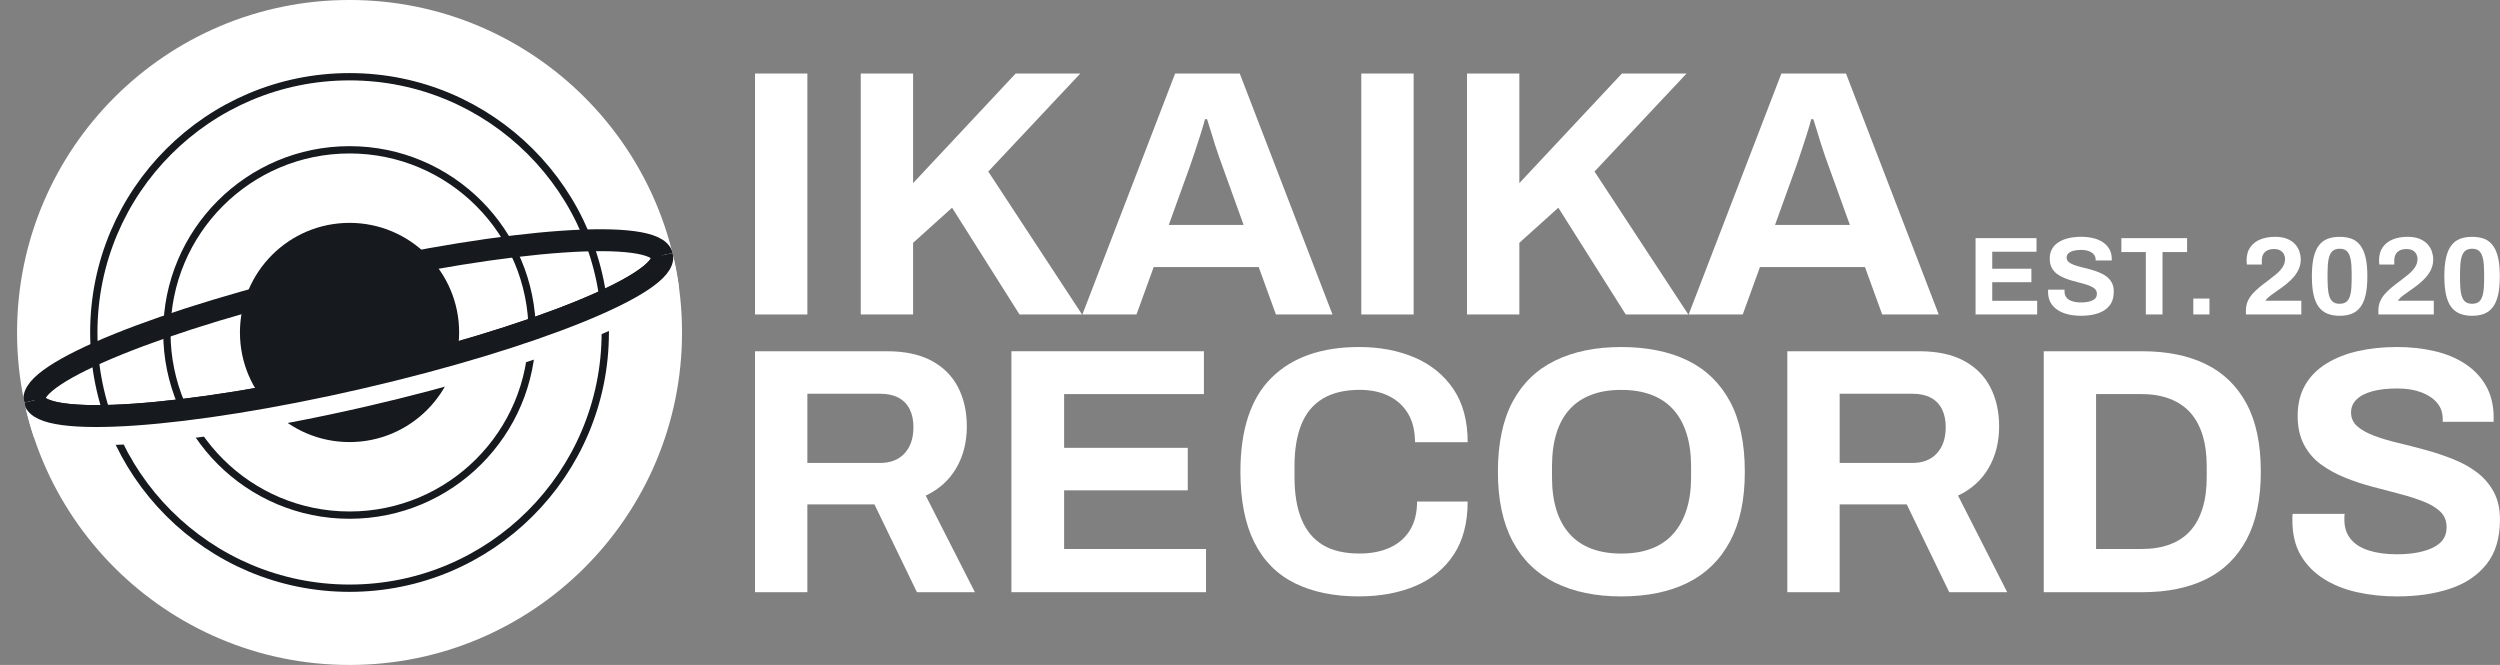 <?xml version="1.0" encoding="UTF-8"?>
<svg id="Layer_2" data-name="Layer 2" xmlns="http://www.w3.org/2000/svg" xmlns:xlink="http://www.w3.org/1999/xlink" viewBox="0 0 1903.93 506.41">
  <rect x="0" y="0" width="1903.93" height="506.41" fill="#808080" stroke="none"/>
  <defs>
    <style>
      .cls-1, .cls-2, .cls-3 {
        fill: #fff;
      }

      .cls-2 {
        stroke-width: 5.56px;
      }

      .cls-2, .cls-3, .cls-4, .cls-5 {
        stroke: #161a1e;
        stroke-miterlimit: 10;
      }

      .cls-3 {
        stroke-width: 5.56px;
      }

      .cls-6 {
        clip-path: url(#clippath-1);
      }

      .cls-4 {
        stroke-width: 16.69px;
      }

      .cls-4, .cls-5, .cls-7 {
        fill: none;
      }

      .cls-5 {
        stroke-width: 16.69px;
      }

      .cls-8 {
        clip-path: url(#clippath);
      }

      .cls-9 {
        fill: #161a1e;
      }
    </style>
    <clipPath id="clippath">
      <circle class="cls-7" cx="266.2" cy="253.2" r="253.21"/>
    </clipPath>
    <clipPath id="clippath-1">
      <rect class="cls-7" x="7.43" y="248.3" width="541.71" height="127.74" transform="translate(-63.09 70.6) rotate(-13)"/>
    </clipPath>
  </defs>
  <g id="Layer_1-2" data-name="Layer 1">
    <g>
      <path class="cls-1" d="m1504.53,239.48v-58.1h46.42v10.33h-33.71v12.96h29.81v10.25h-29.81v14.15h34.22v10.42h-46.92Z"/>
      <path class="cls-1" d="m1584.99,240.5c-3.39,0-6.61-.34-9.66-1.02s-5.75-1.76-8.09-3.26c-2.34-1.5-4.18-3.39-5.51-5.68-1.33-2.29-1.99-5.07-1.99-8.34v-.89c0-.31.03-.55.08-.72h12.54c-.06.17-.08.4-.08.68v.76c0,1.81.49,3.33,1.48,4.57.99,1.24,2.44,2.17,4.36,2.8,1.92.62,4.15.93,6.69.93,1.64,0,3.09-.1,4.36-.3,1.27-.2,2.4-.48,3.39-.85.99-.37,1.81-.8,2.46-1.31.65-.51,1.13-1.1,1.44-1.78.31-.68.47-1.44.47-2.29,0-1.52-.5-2.77-1.48-3.73-.99-.96-2.34-1.78-4.07-2.46s-3.66-1.3-5.8-1.86c-2.15-.56-4.35-1.14-6.61-1.74-2.26-.59-4.46-1.33-6.61-2.2-2.15-.87-4.06-1.93-5.76-3.18-1.69-1.24-3.05-2.82-4.07-4.74-1.02-1.92-1.52-4.23-1.52-6.95,0-2.88.61-5.36,1.82-7.45,1.21-2.09,2.92-3.81,5.12-5.17,2.2-1.36,4.74-2.36,7.62-3.01,2.88-.65,6.01-.97,9.4-.97,3.16,0,6.15.33,8.98.97,2.82.65,5.31,1.68,7.45,3.09,2.14,1.41,3.82,3.19,5.04,5.34,1.21,2.15,1.82,4.69,1.82,7.62v1.02h-12.28v-.68c0-1.52-.45-2.82-1.36-3.9-.9-1.07-2.18-1.92-3.81-2.54-1.64-.62-3.56-.93-5.76-.93-2.37,0-4.39.23-6.05.68-1.67.45-2.94,1.12-3.81,1.99-.88.88-1.31,1.91-1.31,3.09,0,1.35.49,2.47,1.48,3.35.99.88,2.34,1.64,4.06,2.29,1.72.65,3.66,1.23,5.8,1.74,2.14.51,4.35,1.07,6.61,1.69,2.26.62,4.46,1.36,6.61,2.2,2.15.85,4.07,1.91,5.76,3.18,1.69,1.27,3.05,2.84,4.07,4.7,1.02,1.86,1.52,4.09,1.52,6.69,0,4.46-1.07,8.05-3.22,10.76s-5.08,4.69-8.81,5.93c-3.73,1.24-7.99,1.86-12.79,1.86Z"/>
      <path class="cls-1" d="m1634.2,239.48v-47.52h-18.63v-10.59h50.06v10.59h-18.72v47.52h-12.7Z"/>
      <path class="cls-1" d="m1670.37,239.48v-12.11h12.28v12.11h-12.28Z"/>
      <path class="cls-1" d="m1710.43,239.48v-3.05c0-2.54.45-4.86,1.36-6.95.9-2.09,2.15-4.01,3.73-5.76,1.58-1.75,3.33-3.42,5.25-5,1.92-1.58,3.9-3.1,5.93-4.57,2.31-1.75,4.5-3.47,6.56-5.17,2.06-1.69,3.74-3.51,5.04-5.46s1.95-4.11,1.95-6.48c0-1.13-.28-2.26-.85-3.39-.57-1.13-1.45-2.08-2.67-2.84-1.21-.76-2.84-1.14-4.87-1.14s-3.81.35-5.17,1.06c-1.36.71-2.39,1.69-3.09,2.96s-1.06,2.84-1.06,4.7v3.05h-11.35c-.06-.28-.11-.68-.17-1.19-.06-.51-.08-1.13-.08-1.86,0-4.12.94-7.51,2.84-10.16,1.89-2.65,4.46-4.63,7.71-5.93,3.25-1.3,6.93-1.95,11.05-1.95,3.73,0,6.85.52,9.36,1.57,2.51,1.05,4.53,2.43,6.06,4.15,1.52,1.72,2.61,3.59,3.26,5.59.65,2,.97,3.94.97,5.8,0,2.65-.48,5.08-1.44,7.28-.96,2.2-2.26,4.26-3.9,6.18-1.64,1.92-3.59,3.77-5.84,5.55-2.26,1.78-4.66,3.54-7.2,5.29-1.3.9-2.53,1.78-3.68,2.63-1.16.85-2.15,1.65-2.96,2.41-.82.76-1.45,1.51-1.91,2.24h27.36v10.42h-42.18Z"/>
      <path class="cls-1" d="m1781.83,240.5c-3.5,0-6.58-.52-9.23-1.57-2.65-1.04-4.87-2.74-6.65-5.08-1.78-2.34-3.11-5.43-3.98-9.27-.88-3.84-1.31-8.55-1.31-14.15s.44-10.38,1.31-14.19c.87-3.81,2.2-6.9,3.98-9.27s3.99-4.07,6.65-5.08c2.65-1.02,5.73-1.52,9.23-1.52s6.63.51,9.23,1.52c2.6,1.02,4.79,2.71,6.56,5.08s3.1,5.46,3.98,9.27c.88,3.81,1.31,8.54,1.31,14.19s-.44,10.31-1.31,14.15c-.88,3.84-2.2,6.93-3.98,9.27-1.78,2.34-3.97,4.04-6.56,5.08-2.6,1.04-5.67,1.57-9.23,1.57Zm0-9.15c2.48,0,4.38-.66,5.67-1.99,1.3-1.33,2.2-3.35,2.71-6.06s.76-6.1.76-10.16v-5.25c0-4.12-.25-7.55-.76-10.29-.51-2.74-1.41-4.79-2.71-6.14s-3.19-2.03-5.67-2.03-4.39.68-5.72,2.03c-1.33,1.35-2.25,3.38-2.75,6.06-.51,2.68-.76,6.08-.76,10.21v5.25c0,4.12.25,7.55.76,10.29.51,2.74,1.43,4.77,2.75,6.1,1.33,1.33,3.23,1.99,5.72,1.99Z"/>
      <path class="cls-1" d="m1811.31,239.48v-3.05c0-2.54.45-4.86,1.36-6.95.9-2.09,2.15-4.01,3.73-5.76,1.58-1.75,3.33-3.42,5.25-5,1.92-1.58,3.9-3.1,5.93-4.57,2.31-1.75,4.5-3.47,6.56-5.17,2.06-1.69,3.74-3.51,5.04-5.46s1.95-4.11,1.95-6.48c0-1.13-.28-2.26-.85-3.39-.57-1.13-1.45-2.08-2.67-2.84-1.21-.76-2.84-1.14-4.87-1.14s-3.81.35-5.17,1.06c-1.36.71-2.39,1.69-3.09,2.96s-1.06,2.84-1.06,4.7v3.05h-11.35c-.06-.28-.11-.68-.17-1.19-.06-.51-.08-1.13-.08-1.86,0-4.12.94-7.51,2.84-10.16,1.89-2.65,4.46-4.63,7.71-5.93,3.25-1.3,6.93-1.95,11.05-1.95,3.73,0,6.85.52,9.36,1.57,2.51,1.05,4.53,2.43,6.06,4.15,1.52,1.72,2.61,3.59,3.26,5.59.65,2,.97,3.94.97,5.8,0,2.65-.48,5.08-1.44,7.28-.96,2.2-2.26,4.26-3.9,6.18-1.64,1.92-3.59,3.77-5.84,5.55-2.26,1.78-4.66,3.54-7.2,5.29-1.3.9-2.53,1.78-3.68,2.63-1.16.85-2.15,1.65-2.96,2.41-.82.76-1.45,1.51-1.91,2.24h27.36v10.42h-42.18Z"/>
      <path class="cls-1" d="m1882.71,240.5c-3.5,0-6.58-.52-9.23-1.57-2.65-1.04-4.87-2.74-6.65-5.08-1.78-2.34-3.11-5.43-3.98-9.27-.88-3.84-1.31-8.55-1.31-14.15s.44-10.38,1.31-14.19c.87-3.81,2.2-6.9,3.98-9.27s3.99-4.07,6.65-5.08c2.65-1.02,5.73-1.52,9.23-1.52s6.63.51,9.23,1.52c2.6,1.02,4.79,2.71,6.56,5.08s3.1,5.46,3.98,9.27c.88,3.81,1.31,8.54,1.31,14.19s-.44,10.31-1.31,14.15c-.88,3.84-2.2,6.93-3.98,9.27-1.78,2.34-3.97,4.04-6.56,5.08-2.6,1.04-5.67,1.57-9.23,1.57Zm0-9.15c2.48,0,4.38-.66,5.67-1.99,1.3-1.33,2.2-3.35,2.71-6.06s.76-6.1.76-10.16v-5.25c0-4.12-.25-7.55-.76-10.29-.51-2.74-1.41-4.79-2.71-6.14s-3.19-2.03-5.67-2.03-4.39.68-5.72,2.03c-1.33,1.35-2.25,3.38-2.75,6.06-.51,2.68-.76,6.08-.76,10.21v5.25c0,4.12.25,7.55.76,10.29.51,2.74,1.43,4.77,2.75,6.1,1.33,1.33,3.23,1.99,5.72,1.99Z"/>
    </g>
    <g class="cls-8">
      <circle class="cls-1" cx="266.2" cy="253.2" r="253.21"/>
      <circle class="cls-3" cx="266.2" cy="253.2" r="194.76"/>
      <circle class="cls-2" cx="266.2" cy="253.2" r="139.11"/>
      <ellipse class="cls-4" cx="265.28" cy="249.9" rx="245.21" ry="38.95" transform="translate(-49.42 66.08) rotate(-13)"/>
      <circle class="cls-9" cx="266.2" cy="253.2" r="83.47"/>
      <g class="cls-6">
        <g>
          <path class="cls-1" d="m457.29,182.94c27.87,0,45.07,3.83,46.91,11.8,4.84,20.96-98.21,62.65-230.16,93.11-81.75,18.87-155.4,29.01-200.77,29.01-27.87,0-45.07-3.83-46.91-11.8-4.84-20.96,98.21-62.65,230.16-93.11,81.75-18.87,155.4-29.01,200.77-29.01m0-22.26c-48.63,0-125.55,11.06-205.78,29.58-64.92,14.99-125.2,33.16-169.72,51.17-22.52,9.11-40.15,17.85-52.38,25.98-7.54,5.01-13.17,9.85-17.22,14.82-8.98,11.02-9.05,21.22-7.52,27.84,2.03,8.78,8.9,20.34,30.11,25.51,9.78,2.38,22.37,3.54,38.49,3.54,48.63,0,125.55-11.06,205.78-29.58,64.92-14.99,125.2-33.16,169.72-51.17,22.52-9.11,40.15-17.85,52.38-25.98,7.54-5.01,13.17-9.85,17.22-14.82,8.98-11.02,9.05-21.22,7.52-27.84-2.03-8.78-8.9-20.34-30.11-25.51-9.78-2.38-22.37-3.54-38.49-3.54h0Z"/>
          <ellipse class="cls-5" cx="265.28" cy="249.9" rx="245.21" ry="38.95" transform="translate(-49.42 66.08) rotate(-13)"/>
        </g>
      </g>
    </g>
    <g>
      <path class="cls-1" d="m575.01,239.5V56h39.86v183.5h-39.86Z"/>
      <path class="cls-1" d="m655.53,239.5V56h39.86v83.46l78.11-83.46h49.22l-70.08,74.63,71.42,108.87h-47.62l-51.36-81.32-29.69,26.75v54.57h-39.86Z"/>
      <path class="cls-1" d="m824.32,239.5l70.62-183.5h49.22l70.62,183.5h-43.07l-13.11-36.11h-79.98l-13.11,36.11h-41.19Zm65.8-68.21h56.98l-16.32-45.21c-.71-1.96-1.56-4.32-2.54-7.09-.98-2.76-2.01-5.84-3.08-9.23-1.07-3.39-2.1-6.73-3.08-10.03-.98-3.3-1.92-6.29-2.81-8.96h-1.6c-.89,3.39-2.05,7.36-3.48,11.9-1.43,4.55-2.86,8.92-4.28,13.11-1.43,4.19-2.59,7.62-3.48,10.3l-16.32,45.21Z"/>
      <path class="cls-1" d="m1036.72,239.5V56h39.86v183.5h-39.86Z"/>
      <path class="cls-1" d="m1117.23,239.5V56h39.86v83.46l78.11-83.46h49.22l-70.08,74.63,71.42,108.87h-47.62l-51.36-81.32-29.69,26.75v54.57h-39.86Z"/>
      <path class="cls-1" d="m1286.03,239.5l70.62-183.5h49.22l70.62,183.5h-43.07l-13.11-36.11h-79.98l-13.11,36.11h-41.19Zm65.8-68.21h56.98l-16.32-45.21c-.71-1.96-1.56-4.32-2.54-7.09-.98-2.76-2.01-5.84-3.08-9.23-1.07-3.39-2.1-6.73-3.08-10.03-.98-3.3-1.92-6.29-2.81-8.96h-1.6c-.89,3.39-2.05,7.36-3.48,11.9-1.43,4.55-2.86,8.92-4.28,13.11-1.43,4.19-2.59,7.62-3.48,10.3l-16.32,45.21Z"/>
    </g>
    <g>
      <path class="cls-1" d="m575,451v-183.5h100.58c13.55,0,24.83,2.41,33.84,7.22,9,4.82,15.74,11.55,20.2,20.2,4.46,8.65,6.69,18.59,6.69,29.83,0,11.95-2.68,22.52-8.03,31.7-5.35,9.19-13.11,16.18-23.27,21l37.45,73.56h-44.14l-32.37-66.88h-51.09v66.88h-39.86Zm39.86-98.44h55.37c8.03,0,14.27-2.45,18.73-7.36,4.46-4.9,6.69-11.54,6.69-19.93,0-5.35-.98-9.94-2.94-13.78-1.96-3.83-4.82-6.73-8.56-8.69-3.75-1.96-8.38-2.94-13.91-2.94h-55.37v52.7Z"/>
      <path class="cls-1" d="m770.27,451v-183.5h146.59v32.63h-106.46v40.93h94.16v32.37h-94.16v44.67h108.07v32.9h-148.2Z"/>
      <path class="cls-1" d="m1035.09,454.21c-19.08,0-35.4-3.34-48.95-10.03-13.55-6.69-23.85-17.07-30.9-31.16-7.05-14.08-10.57-32.01-10.57-53.77,0-32.1,7.89-55.95,23.67-71.56,15.78-15.6,38.03-23.41,66.74-23.41,15.69,0,29.78,2.67,42.27,8.02,12.48,5.35,22.34,13.38,29.56,24.07,7.22,10.7,10.83,24.17,10.83,40.39h-40.12c0-8.56-1.74-15.78-5.22-21.67-3.48-5.88-8.38-10.39-14.71-13.51-6.33-3.12-13.69-4.68-22.07-4.68-11.41,0-20.82,2.23-28.22,6.69-7.4,4.46-12.84,11.01-16.32,19.66-3.48,8.65-5.22,19.22-5.22,31.7v8.29c0,12.84,1.78,23.59,5.35,32.23,3.57,8.65,8.96,15.16,16.18,19.53,7.22,4.37,16.54,6.55,27.95,6.55,8.92,0,16.67-1.51,23.27-4.55,6.6-3.03,11.68-7.49,15.25-13.38,3.57-5.88,5.35-13.11,5.35-21.67h38.52c0,16.23-3.52,29.69-10.57,40.39-7.05,10.7-16.81,18.68-29.29,23.94-12.49,5.26-26.75,7.89-42.8,7.89Z"/>
      <path class="cls-1" d="m1234.65,454.21c-19.44,0-36.2-3.48-50.29-10.43-14.09-6.96-24.88-17.48-32.37-31.57-7.49-14.08-11.24-31.74-11.24-52.96s3.75-39.36,11.24-53.37c7.49-14,18.28-24.43,32.37-31.3,14.09-6.86,30.85-10.3,50.29-10.3s36.69,3.44,50.69,10.3c14,6.87,24.74,17.3,32.23,31.3,7.49,14,11.23,31.79,11.23,53.37s-3.75,38.88-11.23,52.96c-7.49,14.09-18.24,24.61-32.23,31.57-14,6.96-30.9,10.43-50.69,10.43Zm0-32.63c8.74,0,16.41-1.25,23-3.75,6.6-2.5,12.13-6.24,16.58-11.24,4.46-4.99,7.85-11.1,10.17-18.32,2.32-7.22,3.48-15.47,3.48-24.74v-8.29c0-9.45-1.16-17.83-3.48-25.14-2.32-7.31-5.71-13.42-10.17-18.32-4.46-4.9-9.99-8.6-16.58-11.1-6.6-2.5-14.27-3.75-23-3.75s-16.14,1.25-22.74,3.75c-6.6,2.5-12.13,6.2-16.58,11.1-4.46,4.91-7.8,11.01-10.03,18.32-2.23,7.31-3.34,15.69-3.34,25.14v8.29c0,9.27,1.11,17.52,3.34,24.74,2.23,7.22,5.57,13.33,10.03,18.32,4.46,5,9.99,8.74,16.58,11.24,6.6,2.5,14.18,3.75,22.74,3.75Z"/>
      <path class="cls-1" d="m1361.17,451v-183.5h100.58c13.55,0,24.83,2.41,33.84,7.22,9,4.82,15.74,11.55,20.2,20.2,4.46,8.65,6.69,18.59,6.69,29.83,0,11.95-2.68,22.52-8.03,31.7-5.35,9.19-13.11,16.18-23.27,21l37.45,73.56h-44.14l-32.37-66.88h-51.09v66.88h-39.86Zm39.86-98.44h55.37c8.03,0,14.27-2.45,18.72-7.36,4.46-4.9,6.69-11.54,6.69-19.93,0-5.35-.98-9.94-2.94-13.78-1.96-3.83-4.82-6.73-8.56-8.69-3.75-1.96-8.38-2.94-13.91-2.94h-55.37v52.7Z"/>
      <path class="cls-1" d="m1556.45,451v-183.5h74.9c19.08,0,35.31,3.3,48.69,9.9,13.38,6.6,23.67,16.63,30.9,30.09,7.22,13.47,10.83,30.72,10.83,51.76s-3.61,38.08-10.83,51.63c-7.22,13.55-17.52,23.63-30.9,30.23-13.38,6.6-29.61,9.9-48.69,9.9h-74.9Zm39.86-32.9h34.78c8.03,0,15.16-1.16,21.4-3.48,6.24-2.32,11.41-5.75,15.52-10.3,4.1-4.55,7.22-10.25,9.36-17.12,2.14-6.86,3.21-14.85,3.21-23.94v-8.03c0-9.09-1.07-17.07-3.21-23.94-2.14-6.86-5.26-12.57-9.36-17.12-4.11-4.55-9.28-8.02-15.52-10.43-6.24-2.41-13.38-3.61-21.4-3.61h-34.78v117.97Z"/>
      <path class="cls-1" d="m1825.55,454.21c-10.7,0-20.87-1.07-30.5-3.21-9.63-2.14-18.15-5.57-25.55-10.3-7.4-4.72-13.2-10.7-17.39-17.92-4.19-7.22-6.29-16-6.29-26.35v-2.81c0-.98.09-1.74.27-2.27h39.59c-.18.53-.27,1.25-.27,2.14v2.41c0,5.71,1.56,10.52,4.68,14.45,3.12,3.92,7.71,6.87,13.78,8.83,6.06,1.96,13.11,2.94,21.13,2.94,5.17,0,9.76-.31,13.78-.94,4.01-.62,7.58-1.51,10.7-2.68,3.12-1.16,5.71-2.54,7.76-4.15,2.05-1.61,3.57-3.48,4.55-5.62.98-2.14,1.47-4.55,1.47-7.22,0-4.82-1.56-8.74-4.68-11.77-3.12-3.03-7.4-5.62-12.84-7.76-5.44-2.14-11.55-4.1-18.32-5.88-6.78-1.78-13.73-3.61-20.87-5.48-7.13-1.87-14.09-4.19-20.87-6.96-6.78-2.76-12.84-6.11-18.19-10.03-5.35-3.92-9.63-8.92-12.84-14.98-3.21-6.06-4.81-13.37-4.81-21.93,0-9.09,1.91-16.94,5.75-23.54,3.83-6.6,9.23-12.04,16.19-16.32,6.96-4.28,14.98-7.44,24.07-9.5,9.1-2.05,18.99-3.08,29.69-3.08,9.98,0,19.44,1.03,28.35,3.08,8.92,2.05,16.76,5.31,23.54,9.76,6.78,4.46,12.08,10.08,15.92,16.85,3.83,6.78,5.75,14.8,5.75,24.08v3.21h-38.79v-2.14c0-4.81-1.43-8.92-4.28-12.31-2.86-3.39-6.87-6.06-12.04-8.02-5.18-1.96-11.24-2.94-18.19-2.94-7.49,0-13.87.71-19.12,2.14-5.26,1.43-9.28,3.52-12.04,6.29-2.77,2.77-4.15,6.02-4.15,9.76,0,4.28,1.56,7.8,4.68,10.57,3.12,2.77,7.4,5.17,12.84,7.22,5.44,2.05,11.54,3.88,18.32,5.48,6.78,1.6,13.73,3.39,20.87,5.35,7.13,1.96,14.09,4.28,20.87,6.96,6.78,2.67,12.84,6.02,18.19,10.03,5.35,4.01,9.63,8.96,12.84,14.85,3.21,5.88,4.81,12.93,4.81,21.13,0,14.09-3.39,25.41-10.17,33.97-6.78,8.56-16.05,14.8-27.82,18.73-11.77,3.92-25.24,5.88-40.39,5.88Z"/>
    </g>
  </g>
</svg>